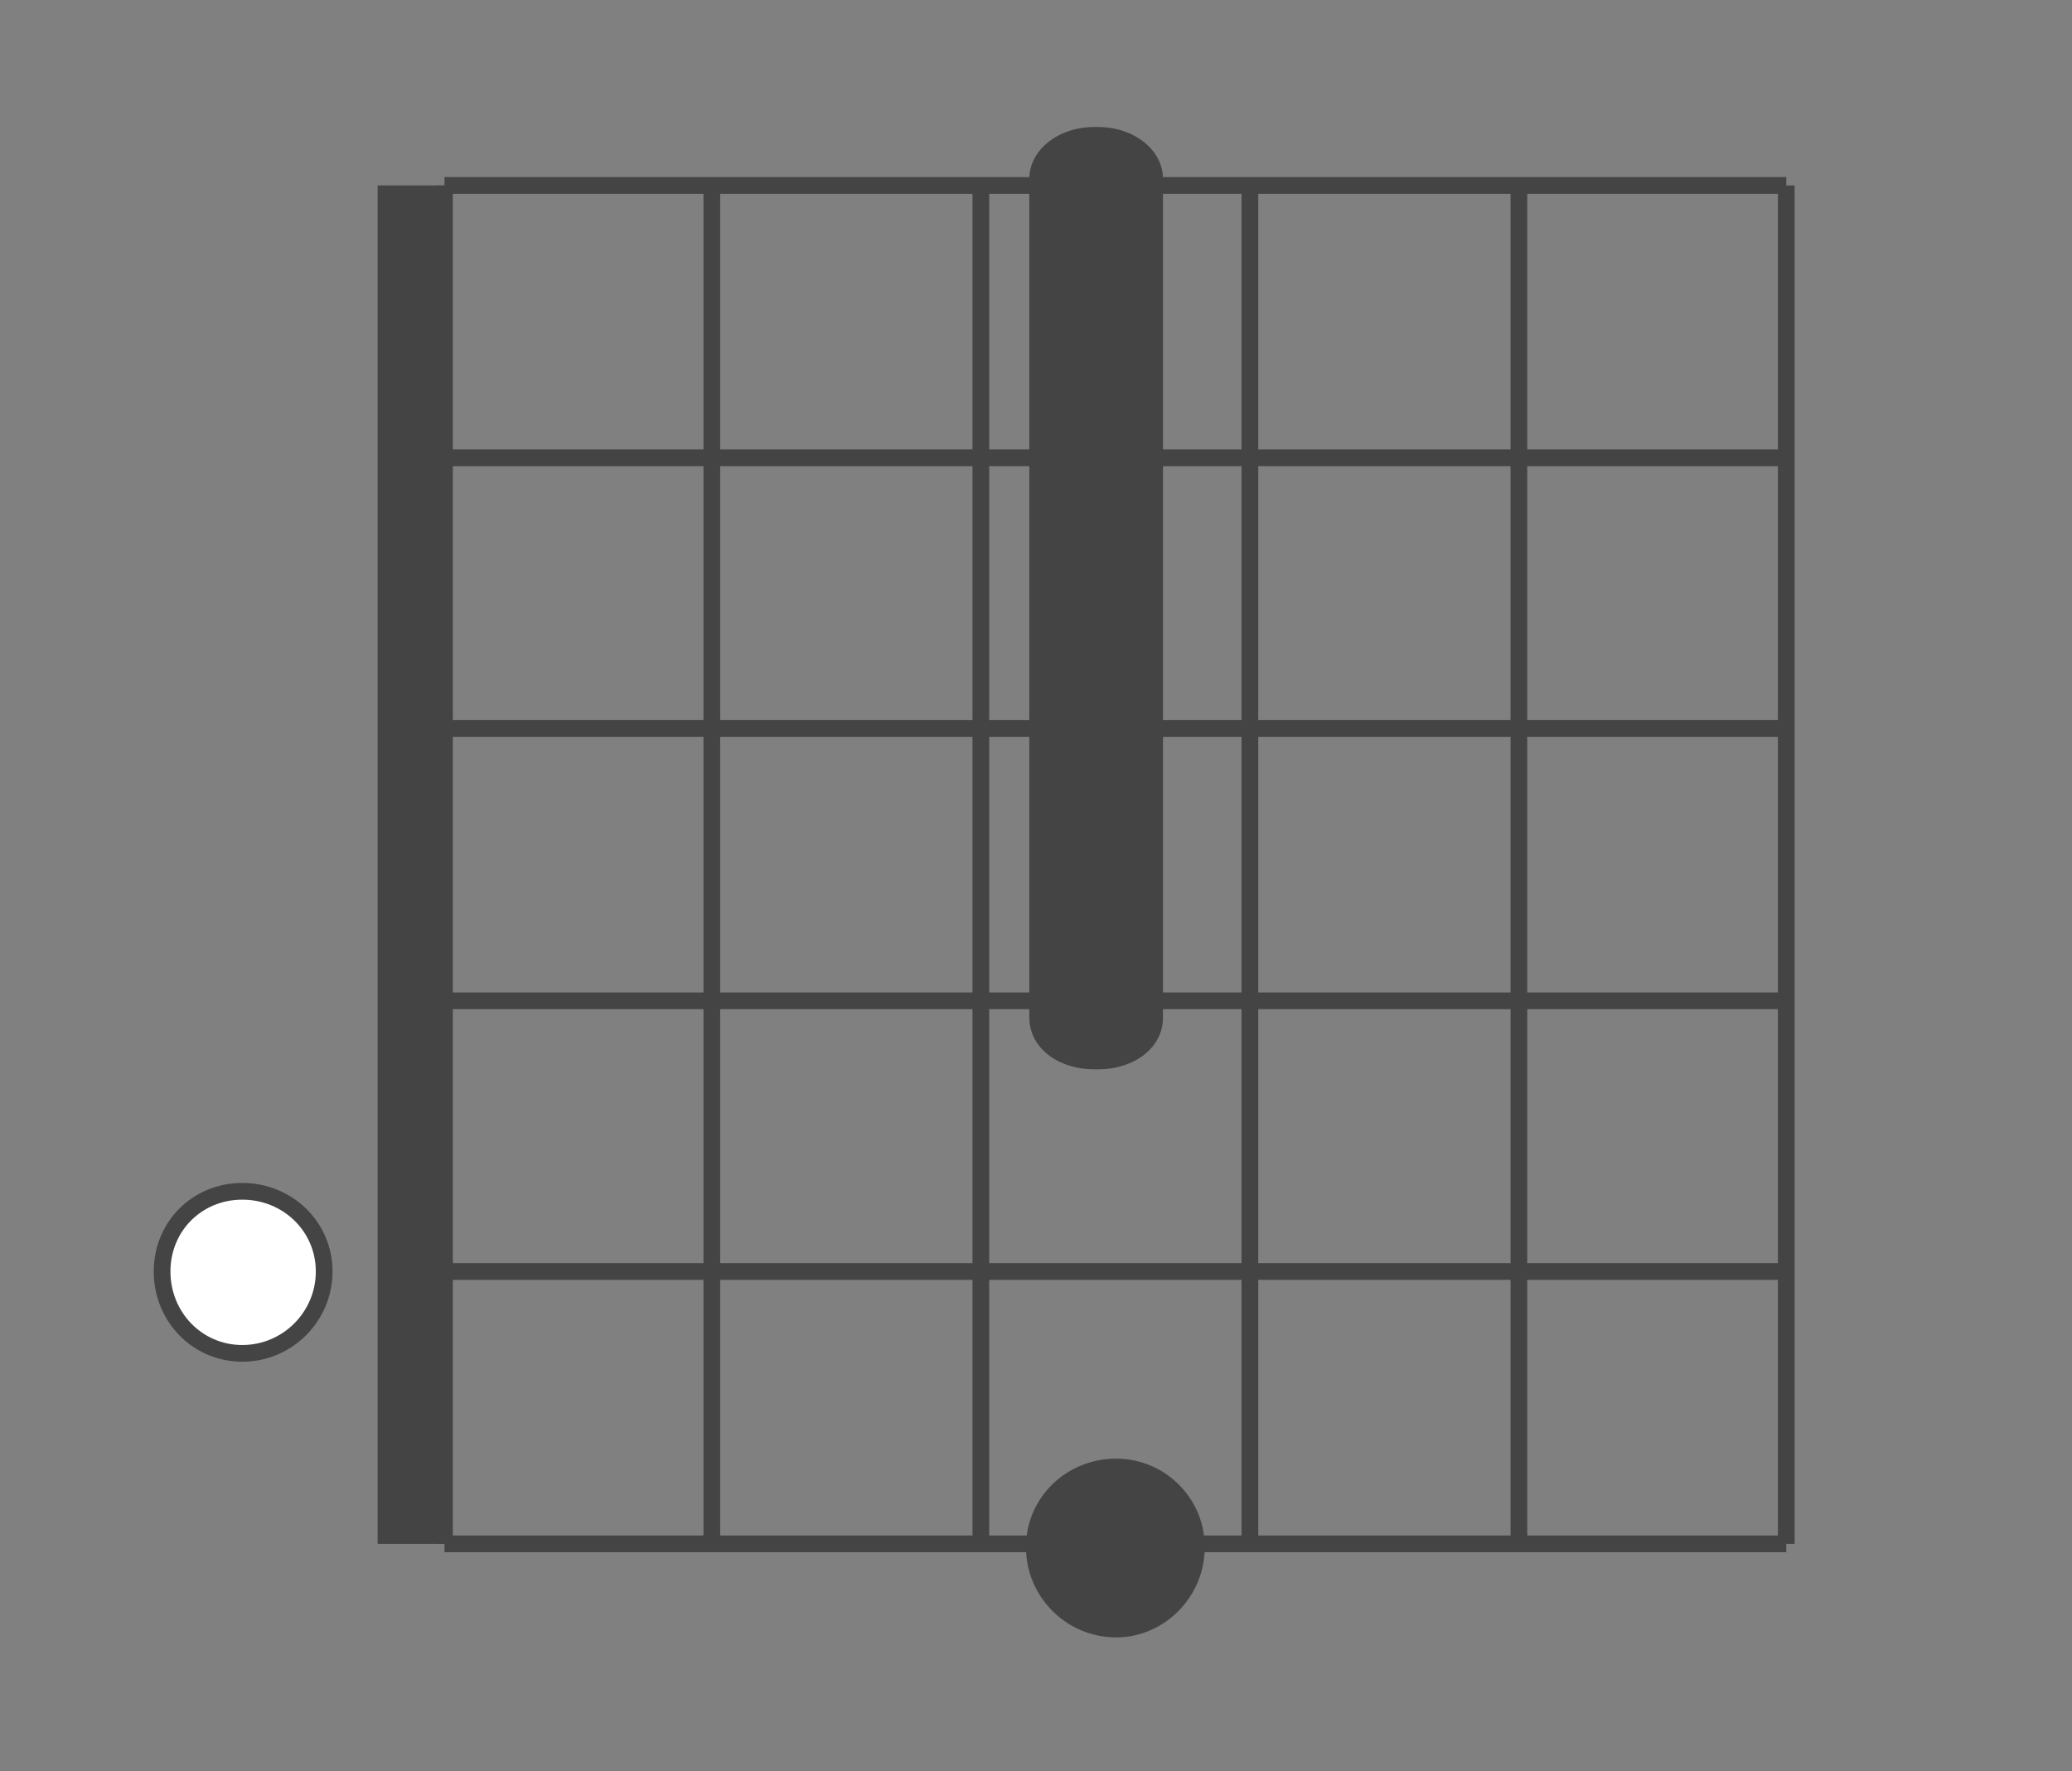 <svg version="1.2" xmlns="http://www.w3.org/2000/svg" viewBox="0 0 124 106" width="124" height="106"><rect x="0" y="0" width="124" height="106" fill="#808080" stroke="none"/><style>.a{stroke:#444}.b{fill:#444;stroke:#444}.c{fill:#444}.d{fill:#fff;stroke:#444}</style><path class="a" d="m26.6 92.4h80.3"/><path class="a" d="m26.6 76.1h80.3"/><path class="a" d="m26.6 59.9h80.3"/><path class="a" d="m26.6 43.6h80.3"/><path class="a" d="m26.6 27.4h80.3"/><path class="a" d="m26.6 11.1h80.3"/><path class="a" d="m26.6 92.4v-81.3"/><path class="a" d="m42.6 92.4v-81.3"/><path class="a" d="m58.7 92.4v-81.3"/><path class="a" d="m74.8 92.4v-81.3"/><path class="a" d="m90.9 92.4v-81.3"/><path class="a" d="m106.9 92.4v-81.3"/><path class="b" d="m71.6 92.6c0 2.7-2.2 4.9-4.8 4.9-2.7 0-4.9-2.2-4.9-4.9 0-2.7 2.2-4.8 4.9-4.8 2.6 0 4.8 2.1 4.8 4.8z"/><path class="c" d="m61.6 60.9v-50.2c0-1.7 1.7-3.1 3.9-3.1h0.2c2.2 0 3.9 1.4 3.9 3.1v50.2c0 1.8-1.7 3.1-3.9 3.1h-0.2c-2.2 0-3.9-1.3-3.9-3.1z"/><path class="d" d="m19.4 76.1c0 2.7-2.2 4.9-4.9 4.9-2.7 0-4.8-2.2-4.8-4.9 0-2.7 2.1-4.8 4.8-4.8 2.7 0 4.9 2.1 4.9 4.8z"/><path class="c" d="m22.6 92.4v-81.3h4v81.3z"/></svg>